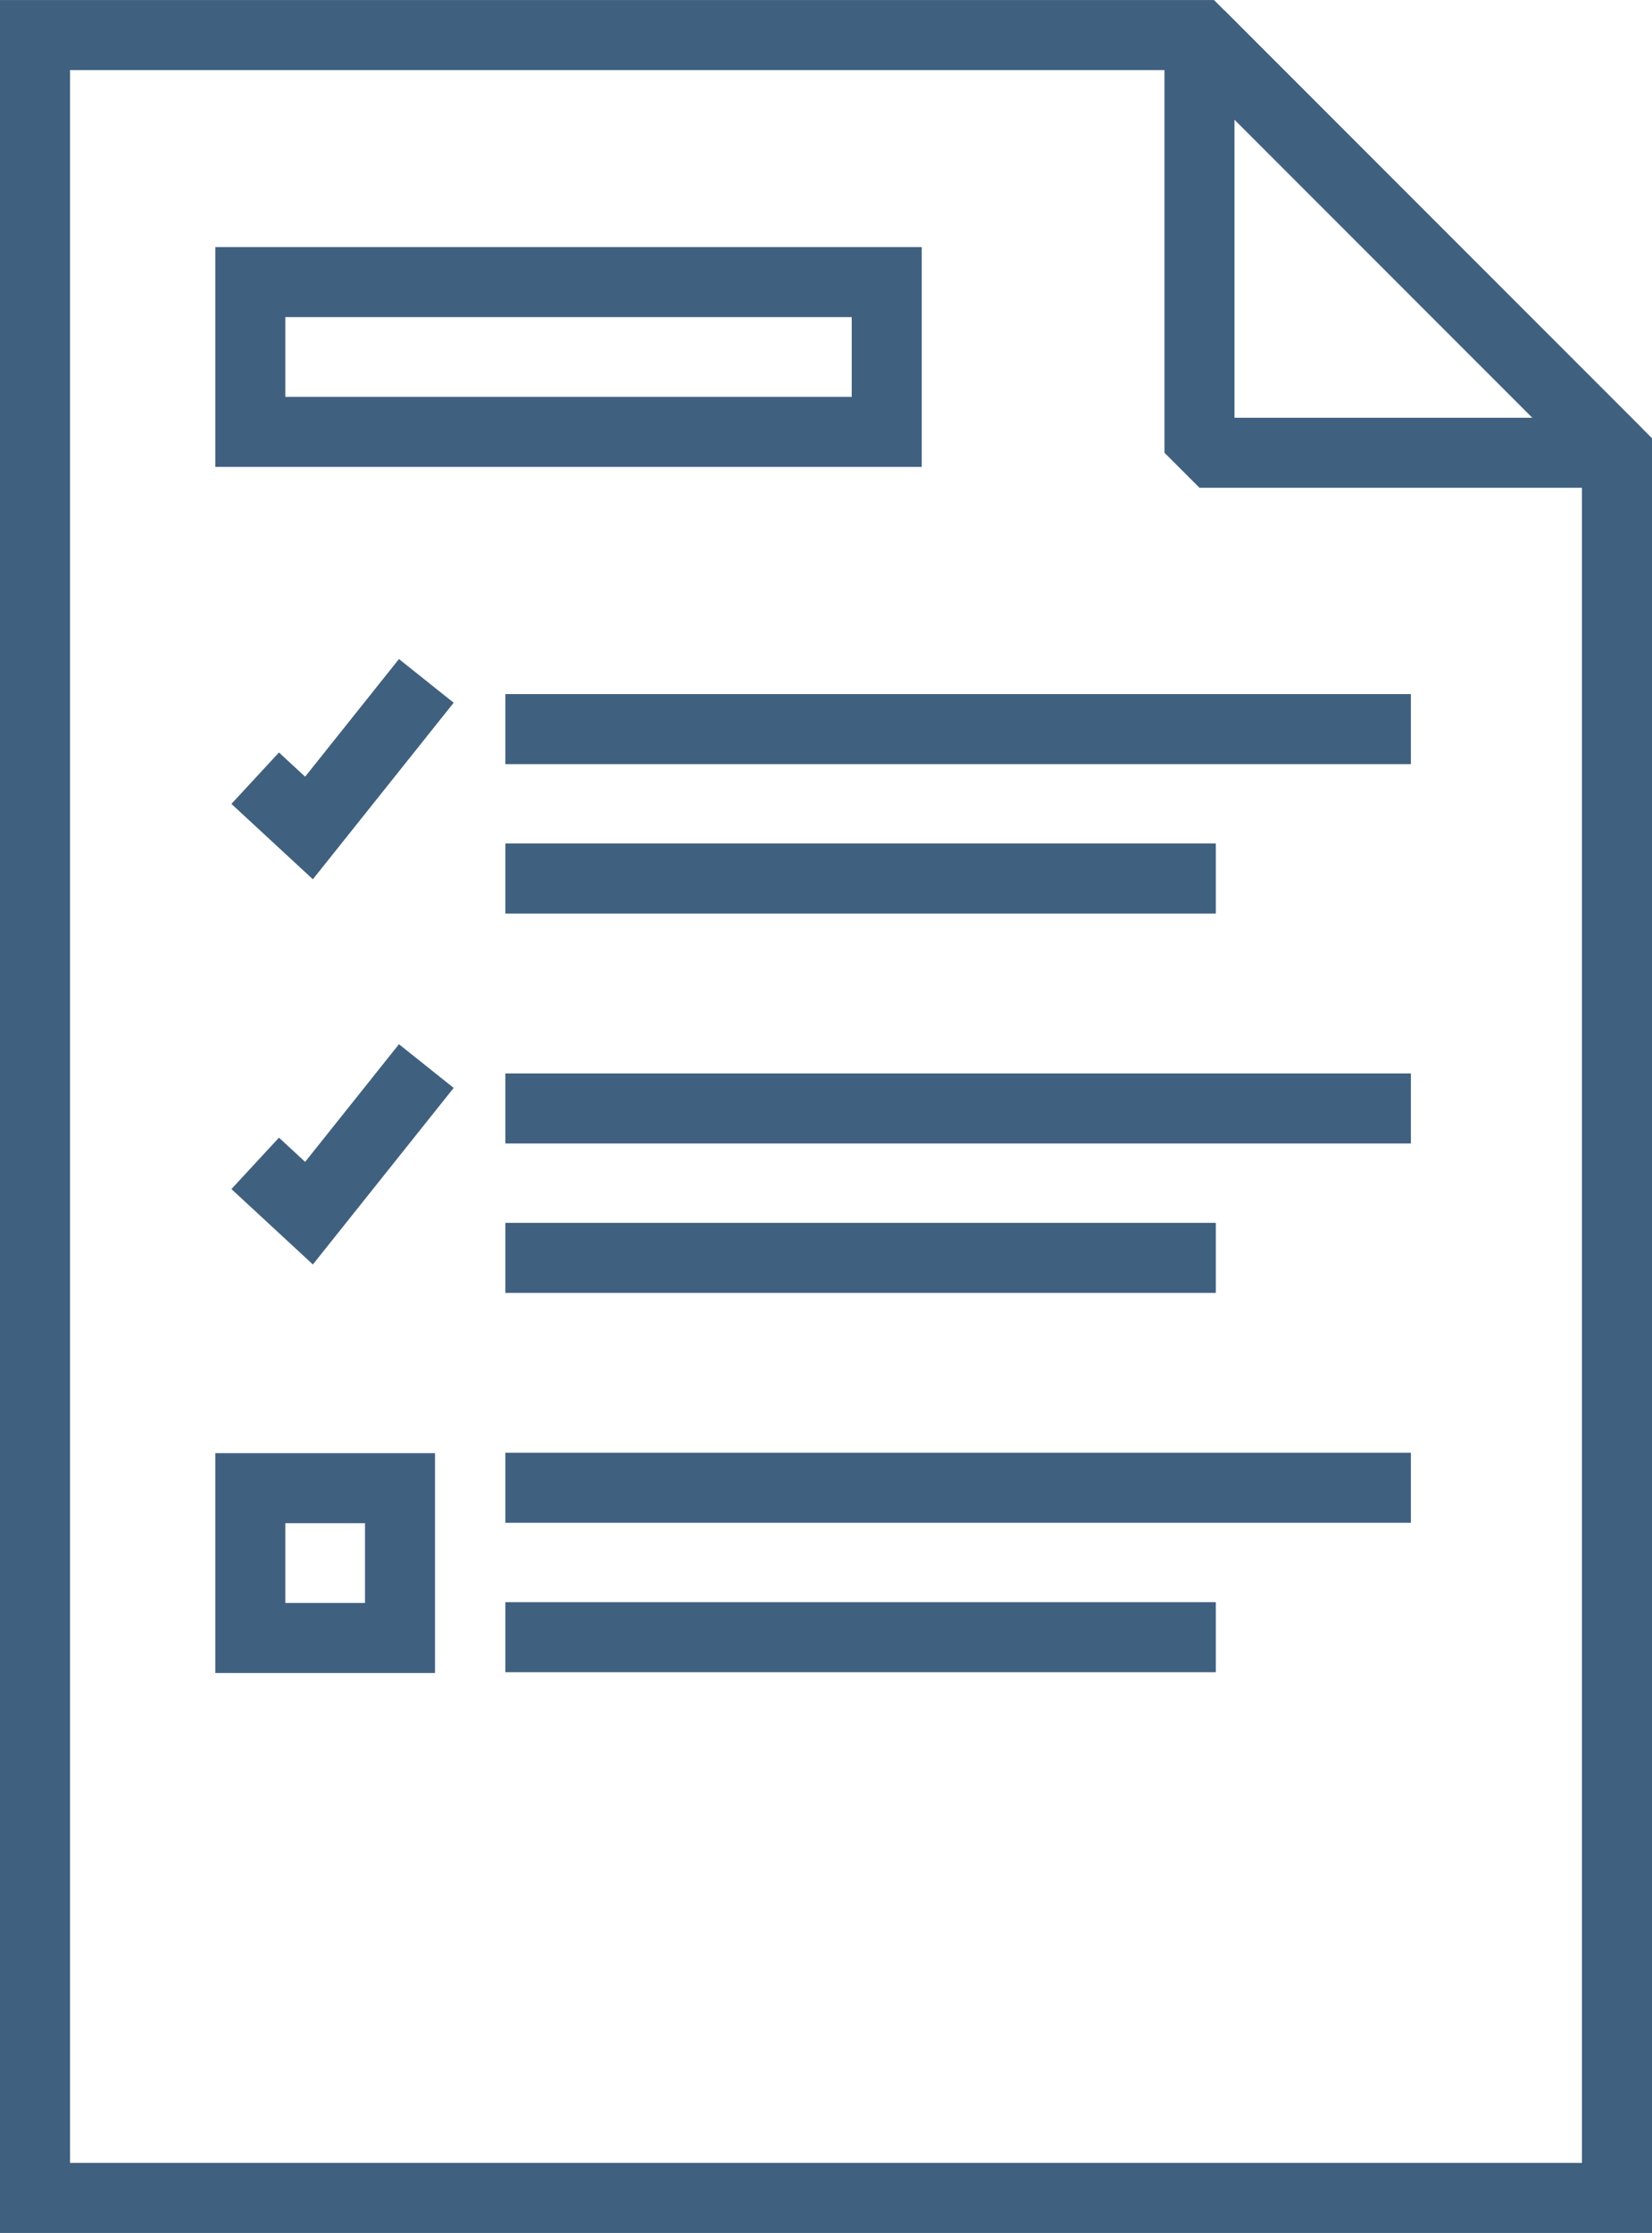 <svg xmlns="http://www.w3.org/2000/svg" width="1079.97" height="1459.24" viewBox="0 0 1080 1459.24" style=""><g><title>LineIcon15_74943113</title><g data-name="Layer 2"><g data-name="Слой 2"><g data-name="icons 74943113" fill="#40607f"><path d="M1080 1459.24H0V0h793.64L1080 286.38zM45.77 1413.47h988.43V305.33L774.68 45.77H45.77z"></path><path d="M1057.09 318.74H784.16l-22.88-22.89v-273L800.34 6.7l272.93 273zM807.05 273h194.79L807.05 78.13z"></path><path d="M330.37 453.58h592v45.77h-592z"></path><path d="M330.37 551.21h464.46v45.77H330.37z"></path><path d="M330.37 701.48h592v45.77h-592z"></path><path d="M330.37 799.12h464.46v45.77H330.37z"></path><path d="M330.37 949.37h592v45.77h-592z"></path><path d="M330.37 1047.02h464.46v45.77H330.37z"></path><path d="M284.4 1093.3H140.76V949.64H284.4zm-97.88-45.76h52.11v-52.13h-52.11z"></path><path d="M602.58 305.11H140.76V161.45h461.82zm-416.06-45.77h370.29v-52.13H186.52z"></path><path d="M204.54 574.6l-53.25-49.26 31.08-33.6 17.11 15.82 61.34-76.88 35.77 28.55-92.05 115.37z"></path><path d="M204.54 826.32l-53.25-49.27 31.08-33.6 17.11 15.83 61.34-76.89 35.77 28.55-92.05 115.38z"></path></g></g></g></g></svg>
